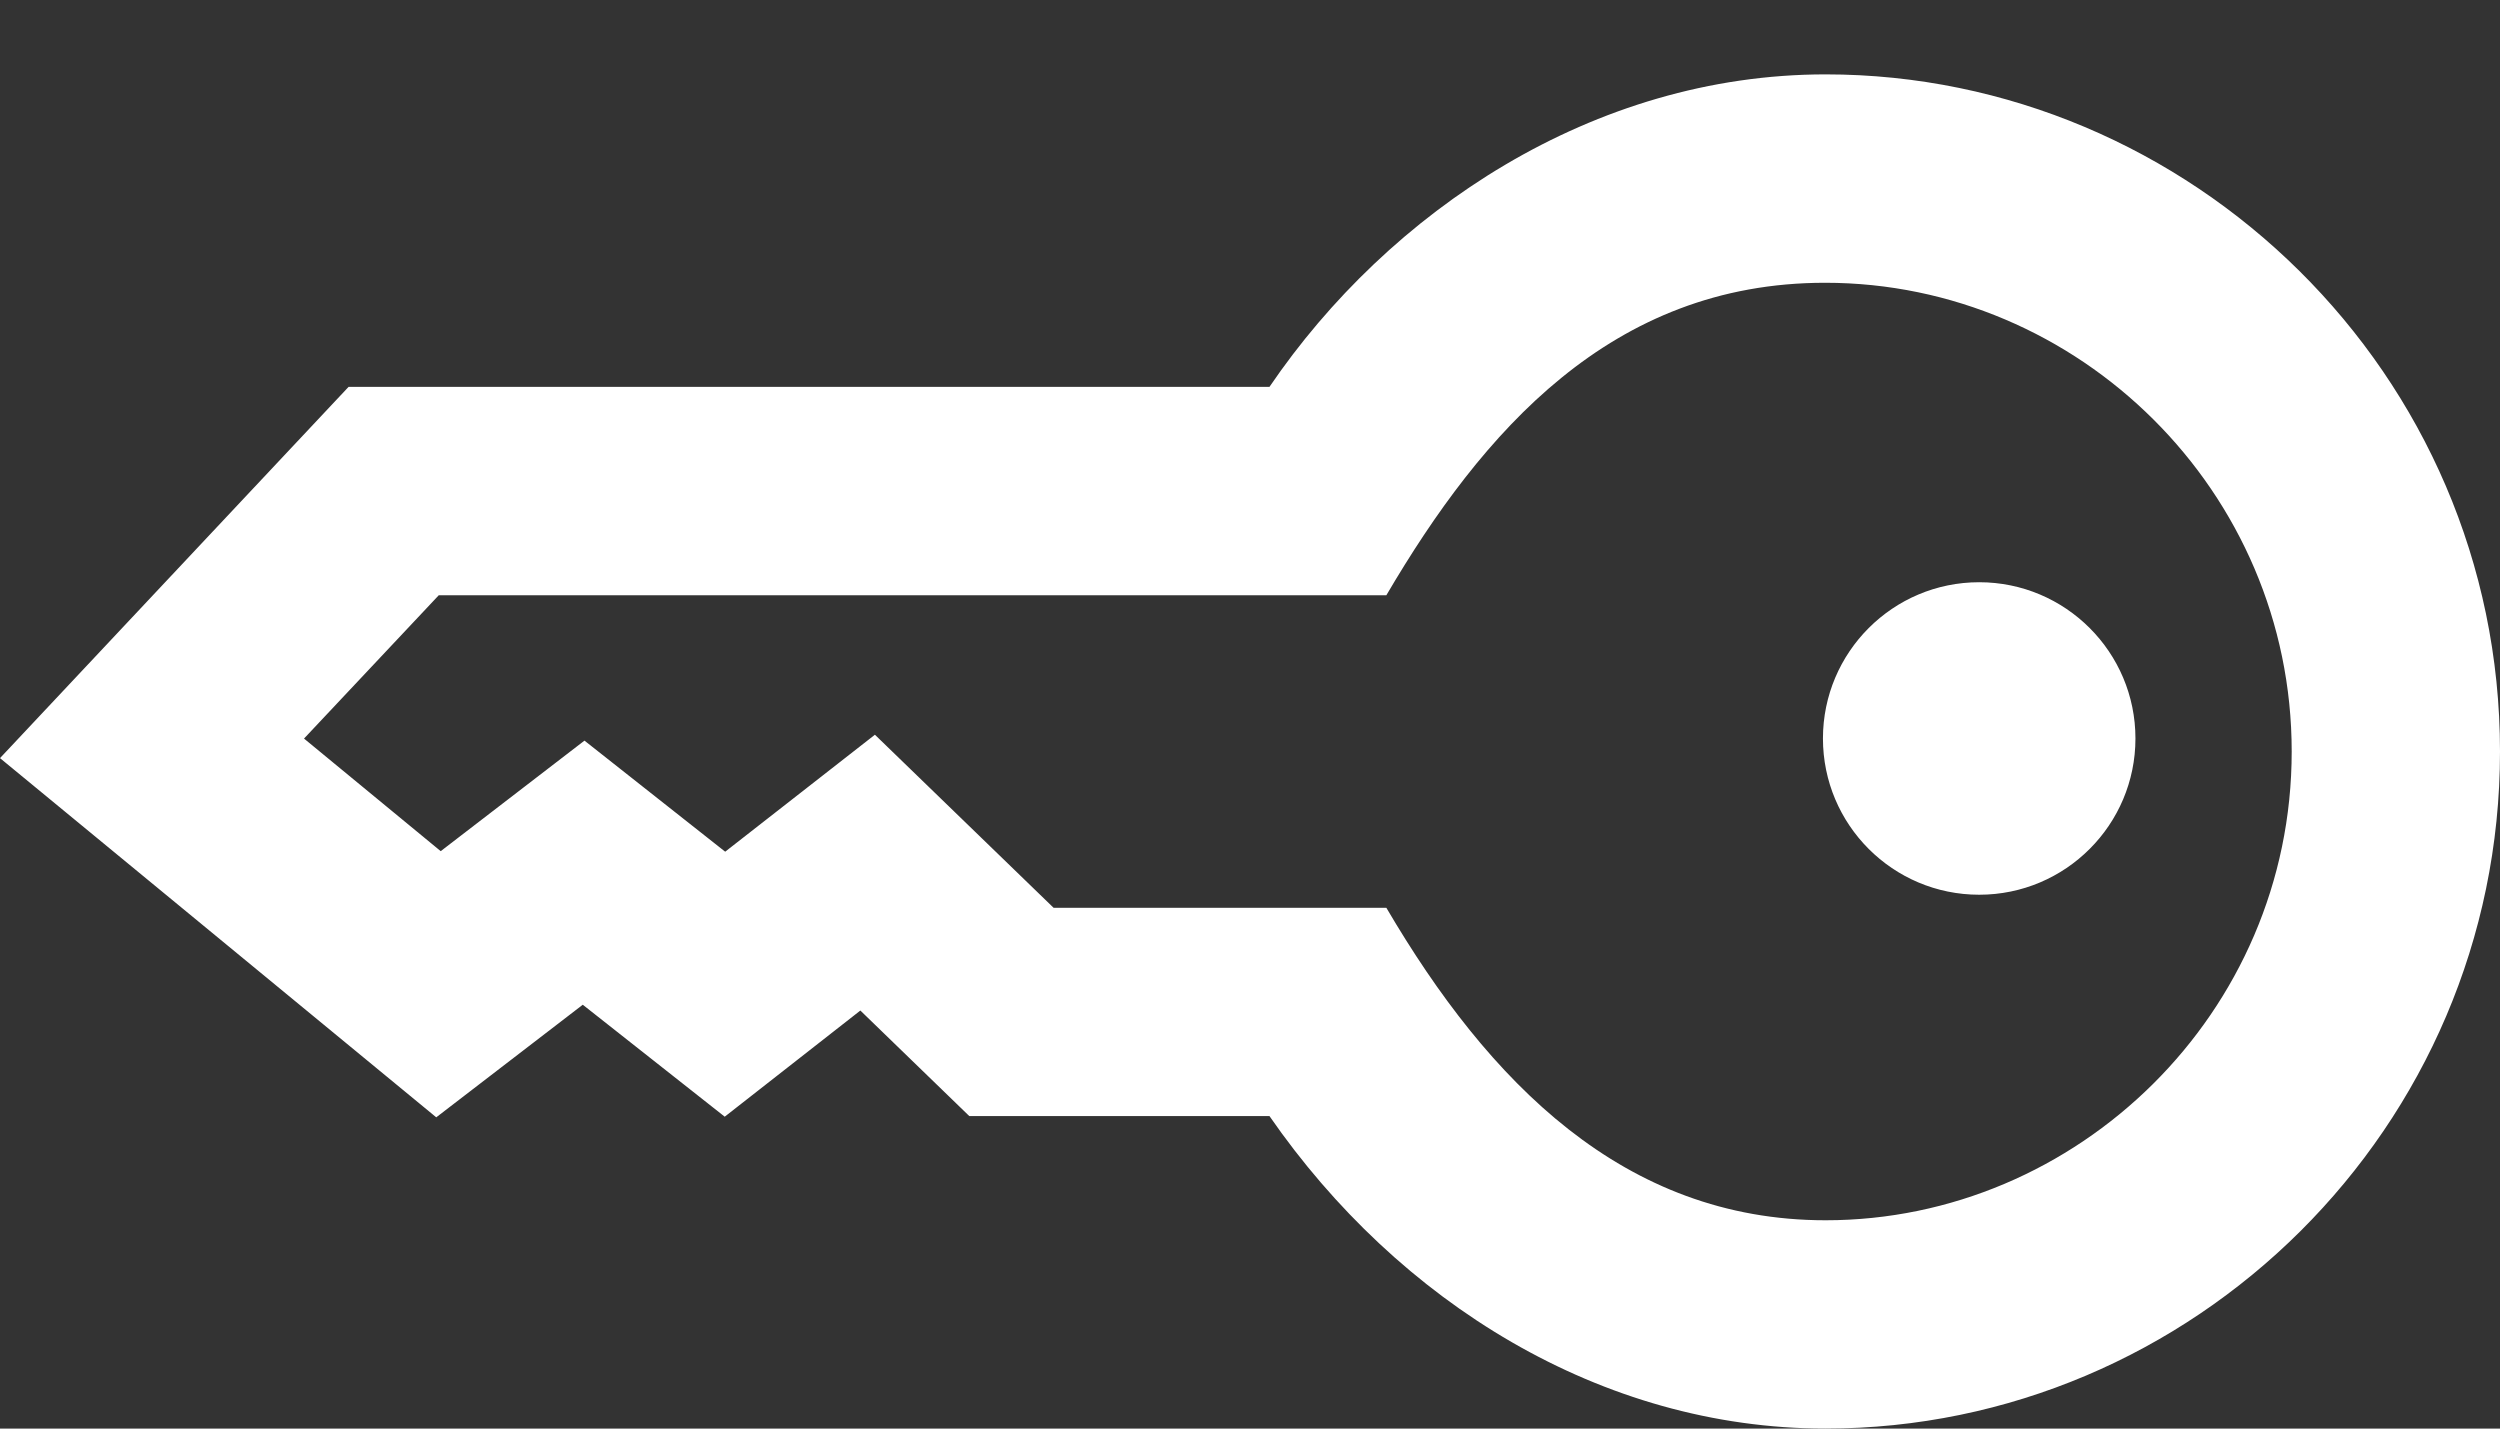 <svg width="28" height="16" viewBox="0 0 28 16" fill="none" xmlns="http://www.w3.org/2000/svg">
<rect x="0" y="0" width="28" height="16" fill="#333333" stroke="none"/>
<path fill-rule="evenodd" clip-rule="evenodd" d="M28 8.417C28 12.632 24.557 16 20.446 16C17.933 16 15.661 14.584 14.218 12.5H10.856L9.636 11.318L8.117 12.507L6.527 11.253L4.886 12.514L0 8.491L3.904 4.333H14.218C15.554 2.37 17.84 0.833 20.447 0.833C24.527 0.833 28 4.177 28 8.417ZM15.527 10.167C16.671 12.116 18.184 13.667 20.447 13.667C23.261 13.667 25.667 11.35 25.667 8.417C25.667 5.502 23.282 3.167 20.441 3.167C18.044 3.167 16.601 4.839 15.527 6.667H4.914L3.405 8.272L4.936 9.533L6.546 8.295L8.122 9.539L9.799 8.229L11.8 10.167H15.527ZM22.167 6.521C23.133 6.521 23.917 7.305 23.917 8.271C23.917 9.237 23.133 10.021 22.167 10.021C21.201 10.021 20.417 9.237 20.417 8.271C20.417 7.305 21.201 6.521 22.167 6.521Z" fill="white"/>
</svg>
